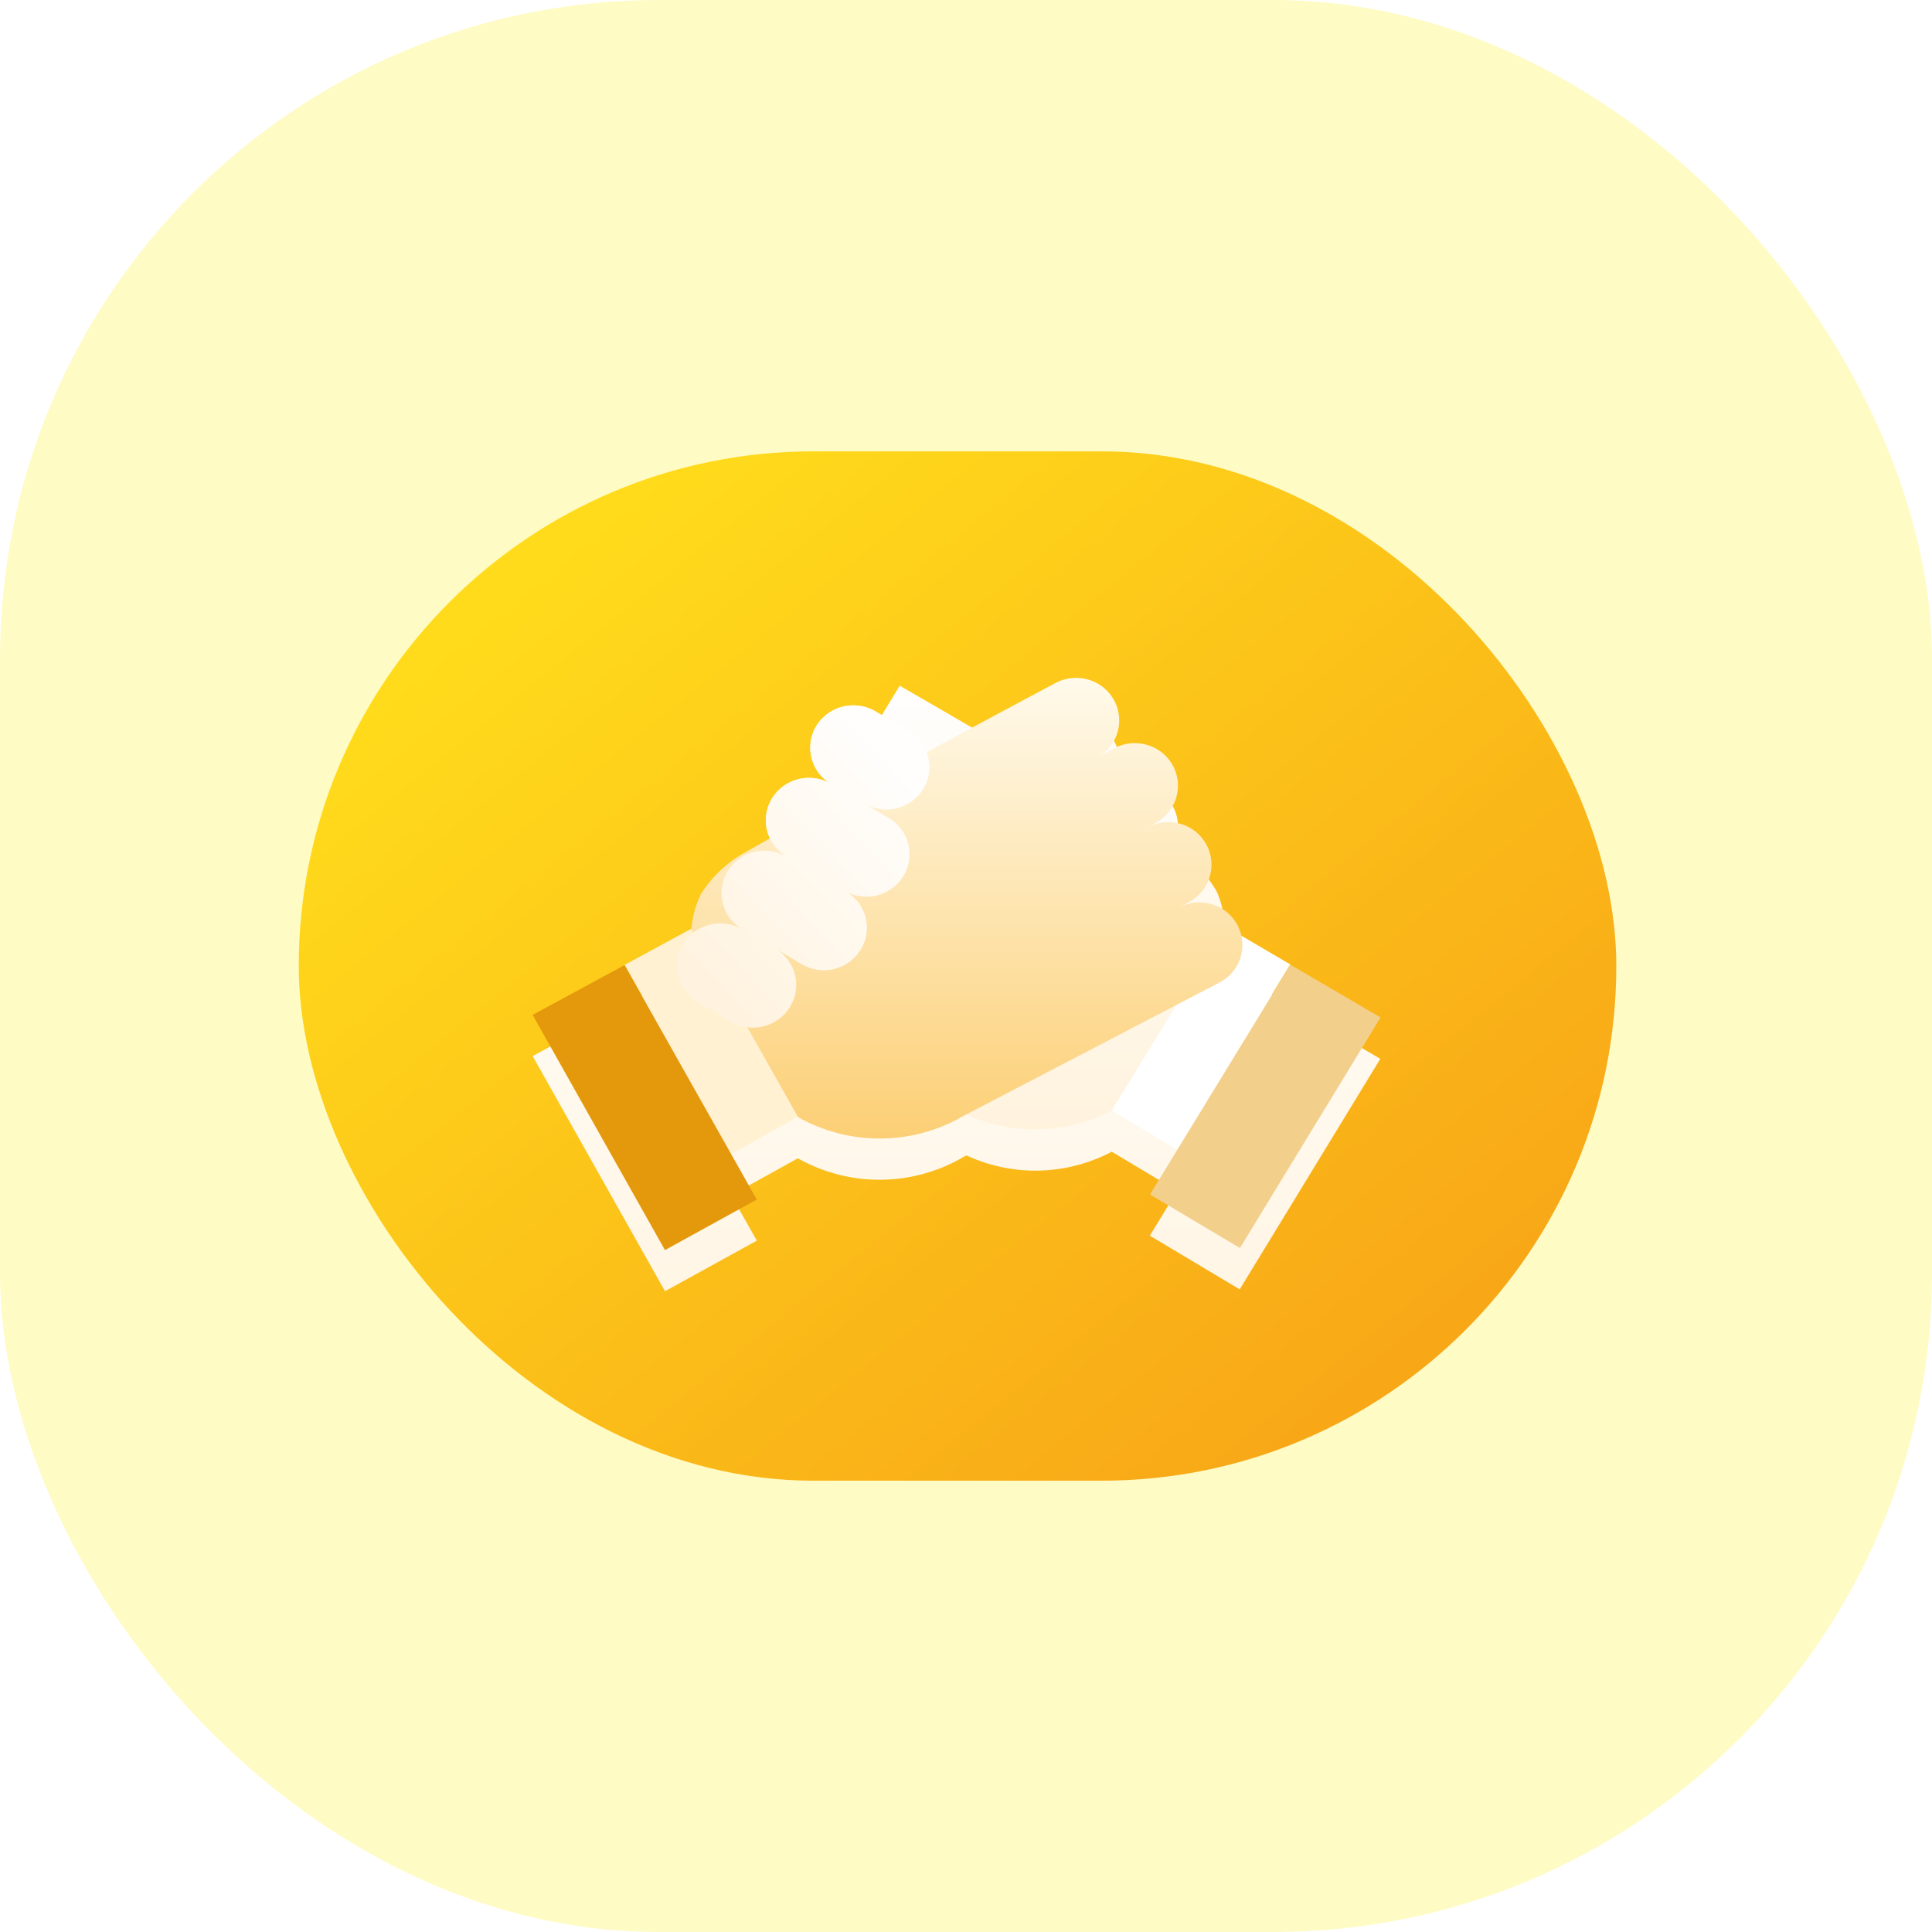 <svg xmlns="http://www.w3.org/2000/svg" xmlns:xlink="http://www.w3.org/1999/xlink" width="46.923" height="46.923" viewBox="0 0 46.923 46.923"><defs><style>.a{fill:#fffbc4;}.b{fill:url(#a);}.c{fill:url(#b);}.d{fill:#fff;}.e{fill:#f3cf8c;}.f{fill:url(#f);}.g{fill:#fff1d1;}.h{fill:#e4980c;}.i{fill:url(#g);}.j{filter:url(#h);}.k{filter:url(#c);}</style><linearGradient id="a" x1="0.132" y1="0.172" x2="0.877" y2="0.885" gradientUnits="objectBoundingBox"><stop offset="0" stop-color="#ffdb1b"/><stop offset="1" stop-color="#f8a617"/></linearGradient><linearGradient id="b" x1="0.5" x2="0.5" y2="1" gradientUnits="objectBoundingBox"><stop offset="0" stop-color="#fffefd"/><stop offset="1" stop-color="#fff3de"/></linearGradient><filter id="c" x="9.936" y="14.132" width="26.591" height="20.229" filterUnits="userSpaceOnUse"><feOffset dy="1" input="SourceAlpha"/><feGaussianBlur stdDeviation="1" result="d"/><feFlood flood-opacity="0.161"/><feComposite operator="in" in2="d"/><feComposite in="SourceGraphic"/></filter><linearGradient id="f" x1="0.5" x2="0.5" y2="1" gradientUnits="objectBoundingBox"><stop offset="0" stop-color="#fffaeb"/><stop offset="1" stop-color="#fccf75"/></linearGradient><linearGradient id="g" x1="0.818" y1="0.11" x2="0.149" y2="0.909" gradientUnits="objectBoundingBox"><stop offset="0" stop-color="#fffefd"/><stop offset="1" stop-color="#fff3df"/></linearGradient><filter id="h" x="13.445" y="14.131" width="12.123" height="13.826" filterUnits="userSpaceOnUse"><feOffset dy="1" input="SourceAlpha"/><feGaussianBlur stdDeviation="1" result="i"/><feFlood flood-color="#9a5303" flood-opacity="0.161"/><feComposite operator="in" in2="i"/><feComposite in="SourceGraphic"/></filter></defs><g transform="translate(-13 -127.295)"><g transform="translate(13 127.295)"><rect class="a" width="46.923" height="46.923" rx="16" transform="translate(0 0)"/><g transform="translate(6.899 10.957)"><rect class="b" width="32" height="25" rx="12.5" transform="translate(0.357 0.005)"/></g></g><g transform="translate(25.936 143.426)"><g transform="translate(0 0.001)"><g class="k" transform="matrix(1, 0, 0, 1, -12.94, -16.13)"><path class="c" d="M0,8.517,2.233,7.309,5.445,13l-2.23,1.228Zm14.99,4.362L18.4,7.3l2.188,1.284-3.415,5.6ZM2.235,7.3l1.31-.708a1.016,1.016,0,0,1,.113-.8,1.042,1.042,0,0,1,.59-.454,2.724,2.724,0,0,1,.406-.415,1.014,1.014,0,0,1,.08-.9,1.054,1.054,0,0,1,.9-.5,1.041,1.041,0,0,1,.535.147,1.019,1.019,0,0,1-.356-1.412,1.058,1.058,0,0,1,1.436-.353A1.019,1.019,0,0,1,6.89.5,1.058,1.058,0,0,1,8.326.147l.8.471A1.057,1.057,0,0,1,9.3.744c.31.179.791.457,1.375.8C11.854.9,12.69.46,12.69.46a1.078,1.078,0,0,1,.8-.091,1.04,1.04,0,0,1,.629.492,1.026,1.026,0,0,1-.412,1.406l.407-.222a1.067,1.067,0,0,1,.8-.091,1.028,1.028,0,0,1,.2,1.909l-.183.1a1.066,1.066,0,0,1,.8-.091,1.042,1.042,0,0,1,.629.492,1.017,1.017,0,0,1,.068.854,1.968,1.968,0,0,1,.186.294,1.768,1.768,0,0,1,.145.434,1.035,1.035,0,0,1,.46.65L18.4,7.29l-2.747,4.5-1.587-.95,1.57-2.566-1.57,2.566a3.975,3.975,0,0,1-3.529.09l-.064.033A4.038,4.038,0,0,1,6.441,11l-2-3.534,2,3.534-1.621.9Z" transform="translate(12.94 16.13)"/></g></g><g transform="translate(0 0)"><path class="c" d="M130.969,102.483a2.96,2.96,0,0,1,1.056,1.059,2.346,2.346,0,0,1,.2.846l-2.743,4.483a4.043,4.043,0,0,1-4.03-.17l-5.432-3.086,4.311-7.061S128.14,100.739,130.969,102.483Z" transform="translate(-115.415 -98.03)"/><path class="d" d="M348.855,237.939l-2.743,4.483,1.588.95,2.747-4.5Z" transform="translate(-332.045 -231.58)"/><path class="e" d="M371.6,260.455l-3.411,5.579,2.185,1.3,3.415-5.6Z" transform="translate(-353.195 -253.154)"/><path class="f" d="M103.512,98.143a2.964,2.964,0,0,0-1.093,1.023,2.348,2.348,0,0,0-.23.839l2.582,4.574a4.043,4.043,0,0,0,4.034-.031l6.222-3.242a1.027,1.027,0,0,0,.412-1.406,1.042,1.042,0,0,0-.629-.492,1.066,1.066,0,0,0-.8.091l.266-.143a1.027,1.027,0,0,0,.412-1.406,1.042,1.042,0,0,0-.629-.492,1.066,1.066,0,0,0-.8.091l.183-.1a1.028,1.028,0,0,0-.2-1.909,1.065,1.065,0,0,0-.8.091l-.407.222a1.027,1.027,0,0,0,.412-1.406,1.042,1.042,0,0,0-.629-.492,1.066,1.066,0,0,0-.8.091S106.4,96.5,103.512,98.143Z" transform="translate(-98.331 -93.582)"/><path class="g" d="M65.013,239.445l2.582,4.574-1.62.9-2.585-4.593Z" transform="translate(-61.155 -233.023)"/><path class="h" d="M12.233,260.64l3.211,5.693-2.23,1.228L10,261.849Z" transform="translate(-10 -253.331)"/><g transform="translate(3.509)"><g class="j" transform="matrix(1, 0, 0, 1, -16.45, -16.13)"><path class="i" d="M1.3,7.679l-.8-.471A1.02,1.02,0,0,1,.15,5.795a1.058,1.058,0,0,1,1.436-.353A1.02,1.02,0,0,1,1.227,4.03a1.057,1.057,0,0,1,1.436-.353,1.02,1.02,0,0,1-.357-1.412,1.058,1.058,0,0,1,1.436-.353A1.02,1.02,0,0,1,3.382.5a1.05,1.05,0,0,1,.9-.5,1.068,1.068,0,0,1,.539.147l.8.471a1.021,1.021,0,0,1,.357,1.414,1.056,1.056,0,0,1-1.391.377l.553.328A1.019,1.019,0,0,1,5.494,4.15a1.057,1.057,0,0,1-1.4.371l.008,0a1.021,1.021,0,0,1,.359,1.412,1.055,1.055,0,0,1-1.436.353l-.638-.378A1.022,1.022,0,0,1,2.74,7.327,1.056,1.056,0,0,1,1.3,7.679ZM4.089,4.521,4.058,4.5Z" transform="translate(16.45 16.13)"/></g></g></g></g></g></svg>